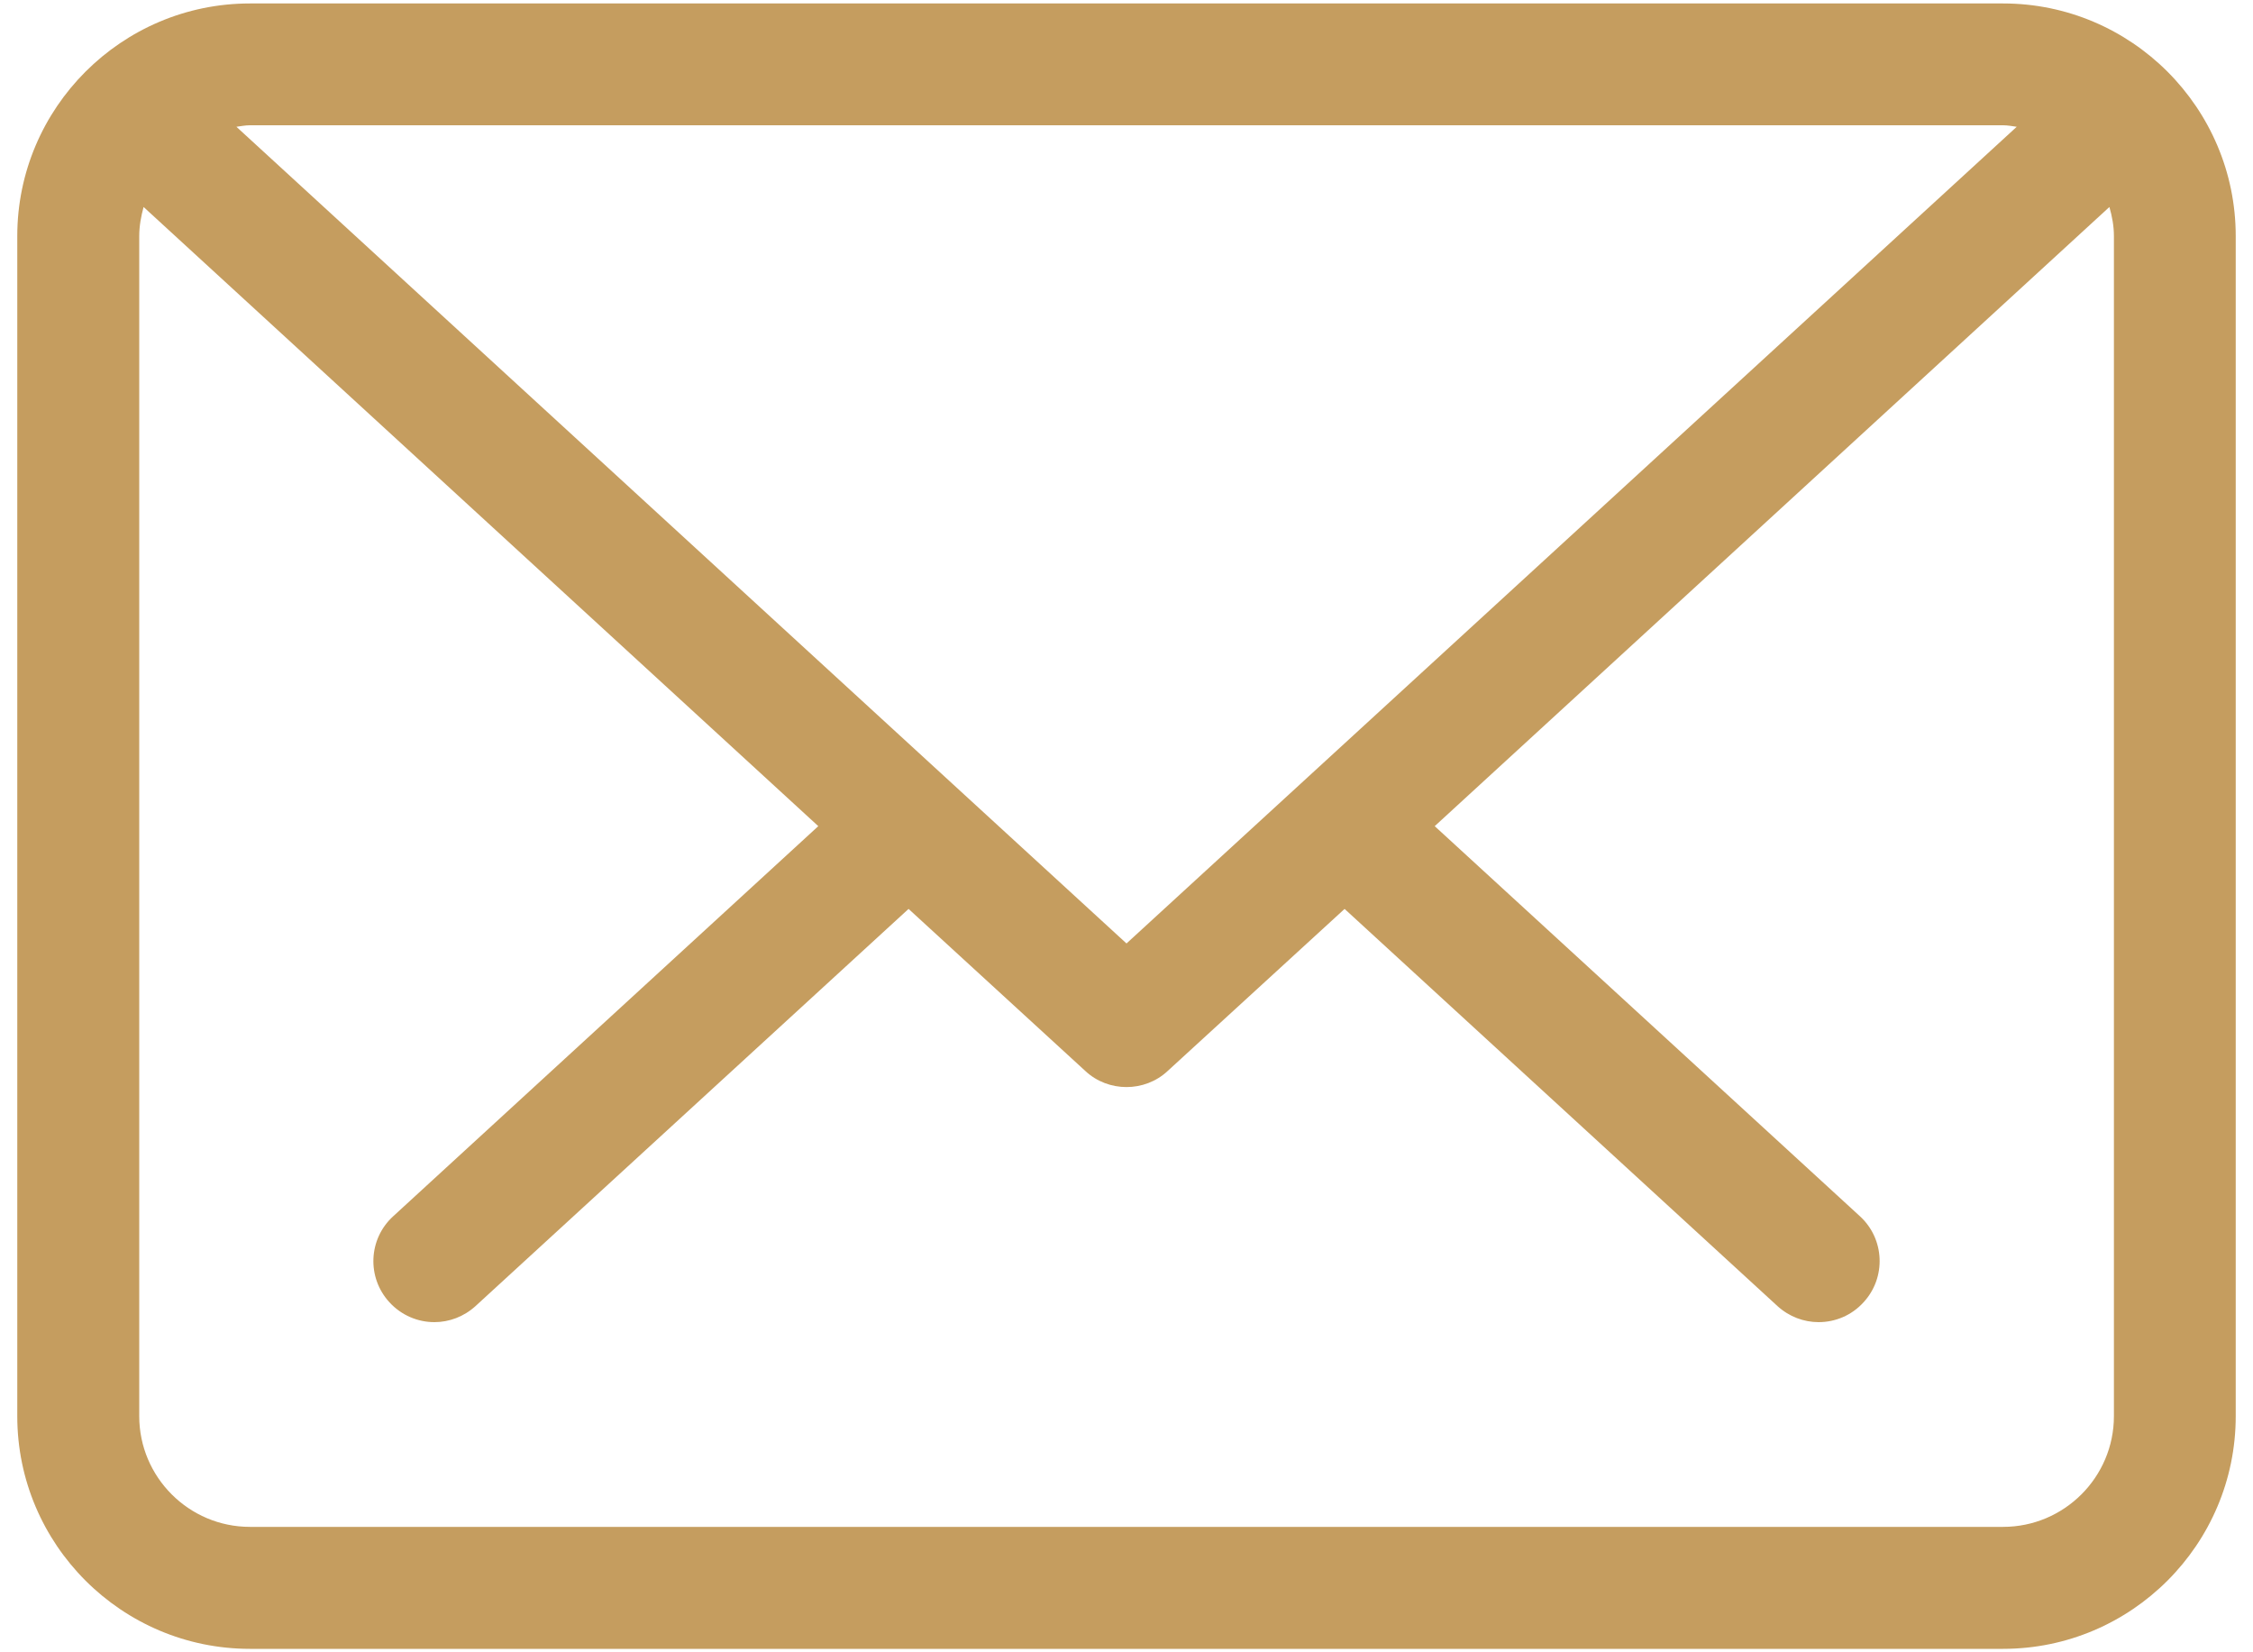 <svg width="15" height="11" viewBox="0 0 15 11" fill="none" xmlns="http://www.w3.org/2000/svg">
<path d="M13.336 0.023H1.664C0.81 0.023 0.115 0.718 0.115 1.572V9.428C0.115 10.282 0.81 10.977 1.664 10.977H13.336C14.19 10.977 14.885 10.282 14.885 9.428V1.572C14.885 0.718 14.19 0.023 13.336 0.023ZM13.336 0.834C13.367 0.834 13.397 0.84 13.427 0.844L7.5 6.281L1.574 0.844C1.604 0.84 1.633 0.834 1.664 0.834H13.336ZM14.074 9.428C14.074 9.834 13.743 10.165 13.336 10.165H1.664C1.258 10.165 0.927 9.834 0.927 9.428V1.572C0.927 1.505 0.939 1.44 0.956 1.378L5.448 5.5L2.618 8.097C2.452 8.248 2.441 8.505 2.593 8.67C2.673 8.757 2.782 8.802 2.892 8.802C2.99 8.802 3.088 8.766 3.166 8.695L6.049 6.051L7.226 7.13C7.303 7.202 7.402 7.237 7.5 7.237C7.598 7.237 7.697 7.202 7.774 7.13L8.952 6.051L11.834 8.695C11.912 8.766 12.01 8.802 12.108 8.802C12.218 8.802 12.327 8.758 12.407 8.67C12.559 8.505 12.548 8.248 12.383 8.097L9.552 5.5L14.044 1.378C14.062 1.441 14.074 1.505 14.074 1.572V9.428Z" fill="#C59D5F"/>
</svg>
